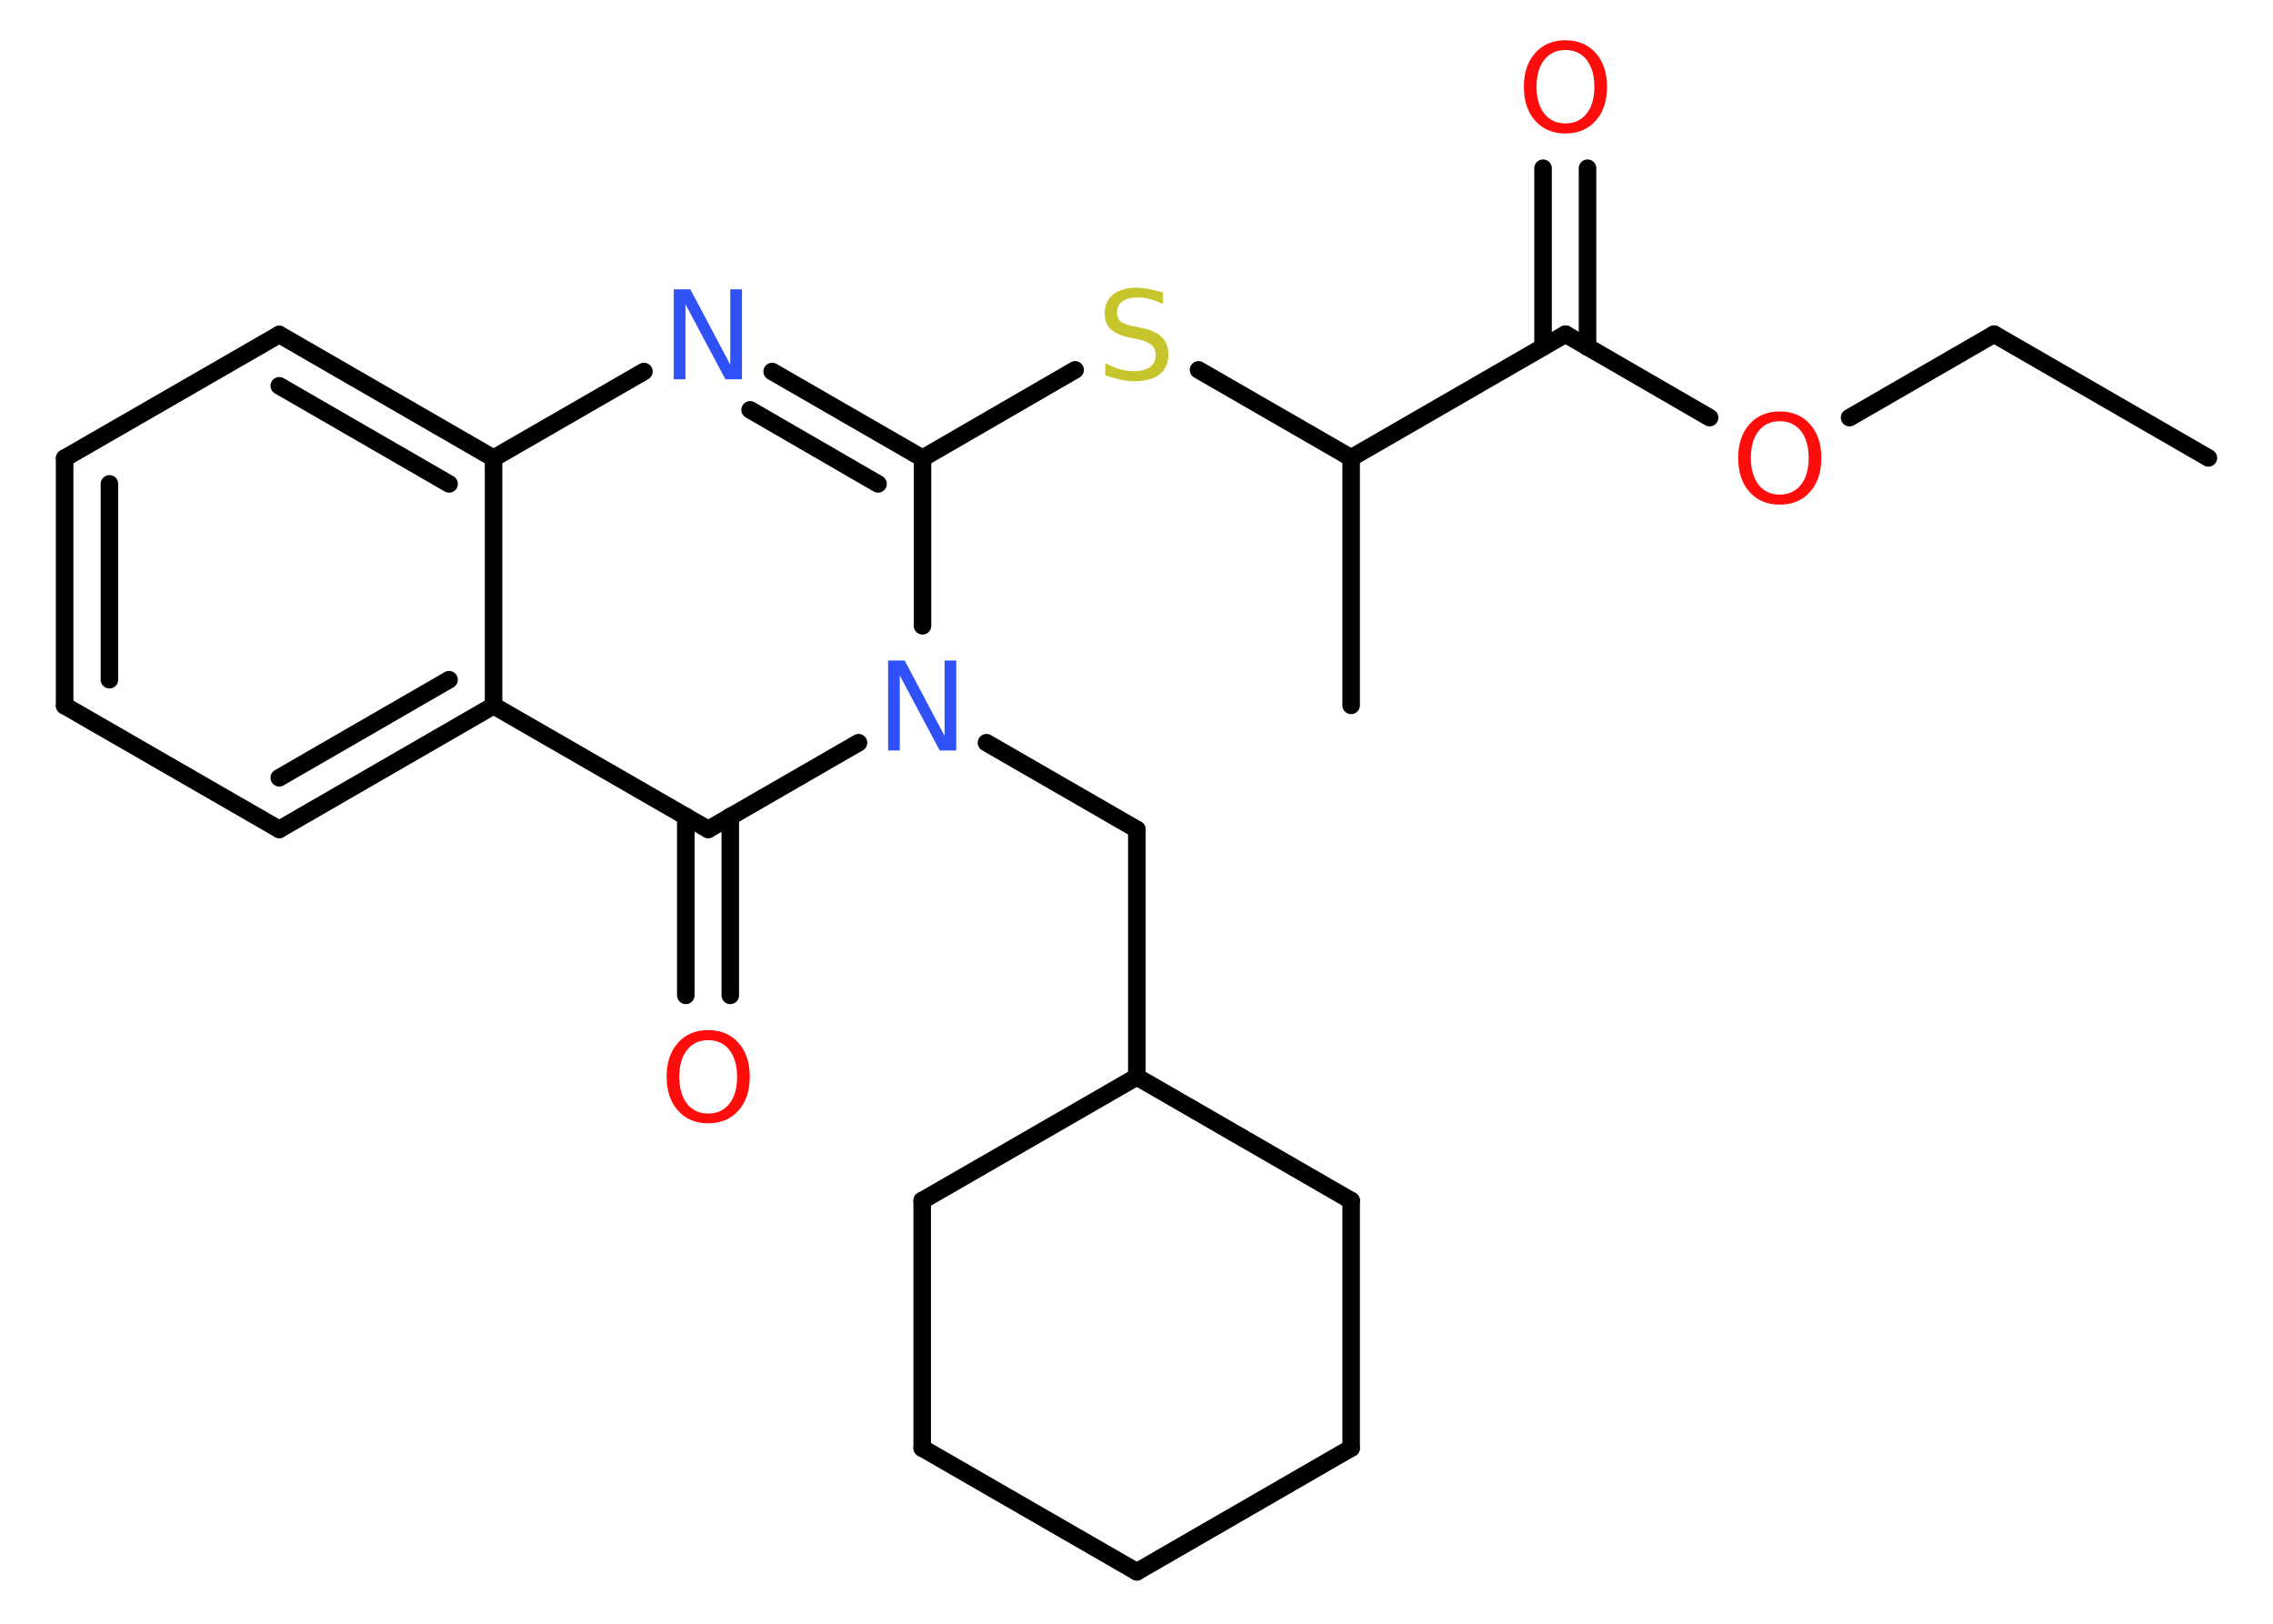 <?xml version='1.0' encoding='UTF-8'?>
<!DOCTYPE svg PUBLIC "-//W3C//DTD SVG 1.1//EN" "http://www.w3.org/Graphics/SVG/1.1/DTD/svg11.dtd">
<svg version='1.2' xmlns='http://www.w3.org/2000/svg' xmlns:xlink='http://www.w3.org/1999/xlink' width='70.0mm' height='50.0mm' viewBox='0 0 70.0 50.0'>
  <desc>Generated by the Chemistry Development Kit (http://github.com/cdk)</desc>
  <g stroke-linecap='round' stroke-linejoin='round' stroke='#000000' stroke-width='.54' fill='#FF0D0D'>
    <rect x='.0' y='.0' width='70.0' height='50.0' fill='#FFFFFF' stroke='none'/>
    <g id='mol1' class='mol'>
      <line id='mol1bnd1' class='bond' x1='68.01' y1='14.1' x2='61.41' y2='10.29'/>
      <line id='mol1bnd2' class='bond' x1='61.41' y1='10.29' x2='56.96' y2='12.86'/>
      <line id='mol1bnd3' class='bond' x1='52.65' y1='12.86' x2='48.21' y2='10.29'/>
      <g id='mol1bnd4' class='bond'>
        <line x1='47.52' y1='10.69' x2='47.52' y2='5.18'/>
        <line x1='48.89' y1='10.69' x2='48.89' y2='5.18'/>
      </g>
      <line id='mol1bnd5' class='bond' x1='48.21' y1='10.29' x2='41.61' y2='14.1'/>
      <line id='mol1bnd6' class='bond' x1='41.61' y1='14.1' x2='41.61' y2='21.72'/>
      <line id='mol1bnd7' class='bond' x1='41.61' y1='14.1' x2='36.91' y2='11.39'/>
      <line id='mol1bnd8' class='bond' x1='33.11' y1='11.39' x2='28.41' y2='14.11'/>
      <g id='mol1bnd9' class='bond'>
        <line x1='28.41' y1='14.11' x2='23.78' y2='11.44'/>
        <line x1='27.04' y1='14.9' x2='23.1' y2='12.62'/>
      </g>
      <line id='mol1bnd10' class='bond' x1='19.83' y1='11.44' x2='15.2' y2='14.11'/>
      <g id='mol1bnd11' class='bond'>
        <line x1='15.2' y1='14.11' x2='8.6' y2='10.3'/>
        <line x1='13.83' y1='14.9' x2='8.6' y2='11.88'/>
      </g>
      <line id='mol1bnd12' class='bond' x1='8.6' y1='10.3' x2='1.99' y2='14.11'/>
      <g id='mol1bnd13' class='bond'>
        <line x1='1.99' y1='14.11' x2='1.99' y2='21.73'/>
        <line x1='3.37' y1='14.9' x2='3.37' y2='20.93'/>
      </g>
      <line id='mol1bnd14' class='bond' x1='1.99' y1='21.73' x2='8.6' y2='25.54'/>
      <g id='mol1bnd15' class='bond'>
        <line x1='8.6' y1='25.54' x2='15.2' y2='21.73'/>
        <line x1='8.6' y1='23.95' x2='13.83' y2='20.93'/>
      </g>
      <line id='mol1bnd16' class='bond' x1='15.2' y1='14.11' x2='15.2' y2='21.73'/>
      <line id='mol1bnd17' class='bond' x1='15.2' y1='21.73' x2='21.81' y2='25.54'/>
      <g id='mol1bnd18' class='bond'>
        <line x1='22.49' y1='25.14' x2='22.49' y2='30.65'/>
        <line x1='21.12' y1='25.14' x2='21.12' y2='30.65'/>
      </g>
      <line id='mol1bnd19' class='bond' x1='21.81' y1='25.54' x2='26.44' y2='22.87'/>
      <line id='mol1bnd20' class='bond' x1='28.41' y1='14.11' x2='28.41' y2='19.27'/>
      <line id='mol1bnd21' class='bond' x1='30.38' y1='22.87' x2='35.01' y2='25.54'/>
      <line id='mol1bnd22' class='bond' x1='35.01' y1='25.54' x2='35.01' y2='33.16'/>
      <line id='mol1bnd23' class='bond' x1='35.01' y1='33.16' x2='41.61' y2='36.97'/>
      <line id='mol1bnd24' class='bond' x1='41.61' y1='36.97' x2='41.61' y2='44.59'/>
      <line id='mol1bnd25' class='bond' x1='41.61' y1='44.59' x2='35.01' y2='48.4'/>
      <line id='mol1bnd26' class='bond' x1='35.01' y1='48.4' x2='28.4' y2='44.59'/>
      <line id='mol1bnd27' class='bond' x1='28.4' y1='44.59' x2='28.4' y2='36.97'/>
      <line id='mol1bnd28' class='bond' x1='35.01' y1='33.16' x2='28.4' y2='36.97'/>
      <path id='mol1atm3' class='atom' d='M54.81 12.97q-.41 .0 -.65 .3q-.24 .3 -.24 .83q.0 .52 .24 .83q.24 .3 .65 .3q.41 .0 .65 -.3q.24 -.3 .24 -.83q.0 -.52 -.24 -.83q-.24 -.3 -.65 -.3zM54.81 12.67q.58 .0 .93 .39q.35 .39 .35 1.04q.0 .66 -.35 1.05q-.35 .39 -.93 .39q-.58 .0 -.93 -.39q-.35 -.39 -.35 -1.05q.0 -.65 .35 -1.04q.35 -.39 .93 -.39z' stroke='none'/>
      <path id='mol1atm5' class='atom' d='M48.21 1.54q-.41 .0 -.65 .3q-.24 .3 -.24 .83q.0 .52 .24 .83q.24 .3 .65 .3q.41 .0 .65 -.3q.24 -.3 .24 -.83q.0 -.52 -.24 -.83q-.24 -.3 -.65 -.3zM48.21 1.24q.58 .0 .93 .39q.35 .39 .35 1.04q.0 .66 -.35 1.05q-.35 .39 -.93 .39q-.58 .0 -.93 -.39q-.35 -.39 -.35 -1.05q.0 -.65 .35 -1.04q.35 -.39 .93 -.39z' stroke='none'/>
      <path id='mol1atm8' class='atom' d='M35.81 9.0v.36q-.21 -.1 -.4 -.15q-.19 -.05 -.37 -.05q-.31 .0 -.47 .12q-.17 .12 -.17 .34q.0 .18 .11 .28q.11 .09 .42 .15l.23 .05q.42 .08 .62 .28q.2 .2 .2 .54q.0 .4 -.27 .61q-.27 .21 -.79 .21q-.2 .0 -.42 -.05q-.22 -.05 -.46 -.13v-.38q.23 .13 .45 .19q.22 .06 .43 .06q.32 .0 .5 -.13q.17 -.13 .17 -.36q.0 -.21 -.13 -.32q-.13 -.11 -.41 -.17l-.23 -.05q-.42 -.08 -.61 -.26q-.19 -.18 -.19 -.49q.0 -.37 .26 -.58q.26 -.21 .71 -.21q.19 .0 .39 .04q.2 .04 .41 .1z' stroke='none' fill='#C6C62C'/>
      <path id='mol1atm10' class='atom' d='M20.76 8.91h.5l1.23 2.32v-2.32h.36v2.77h-.51l-1.23 -2.31v2.31h-.36v-2.77z' stroke='none' fill='#3050F8'/>
      <path id='mol1atm18' class='atom' d='M21.81 32.03q-.41 .0 -.65 .3q-.24 .3 -.24 .83q.0 .52 .24 .83q.24 .3 .65 .3q.41 .0 .65 -.3q.24 -.3 .24 -.83q.0 -.52 -.24 -.83q-.24 -.3 -.65 -.3zM21.81 31.72q.58 .0 .93 .39q.35 .39 .35 1.04q.0 .66 -.35 1.05q-.35 .39 -.93 .39q-.58 .0 -.93 -.39q-.35 -.39 -.35 -1.05q.0 -.65 .35 -1.04q.35 -.39 .93 -.39z' stroke='none'/>
      <path id='mol1atm19' class='atom' d='M27.36 20.34h.5l1.23 2.32v-2.32h.36v2.77h-.51l-1.23 -2.31v2.31h-.36v-2.77z' stroke='none' fill='#3050F8'/>
    </g>
  </g>
</svg>
